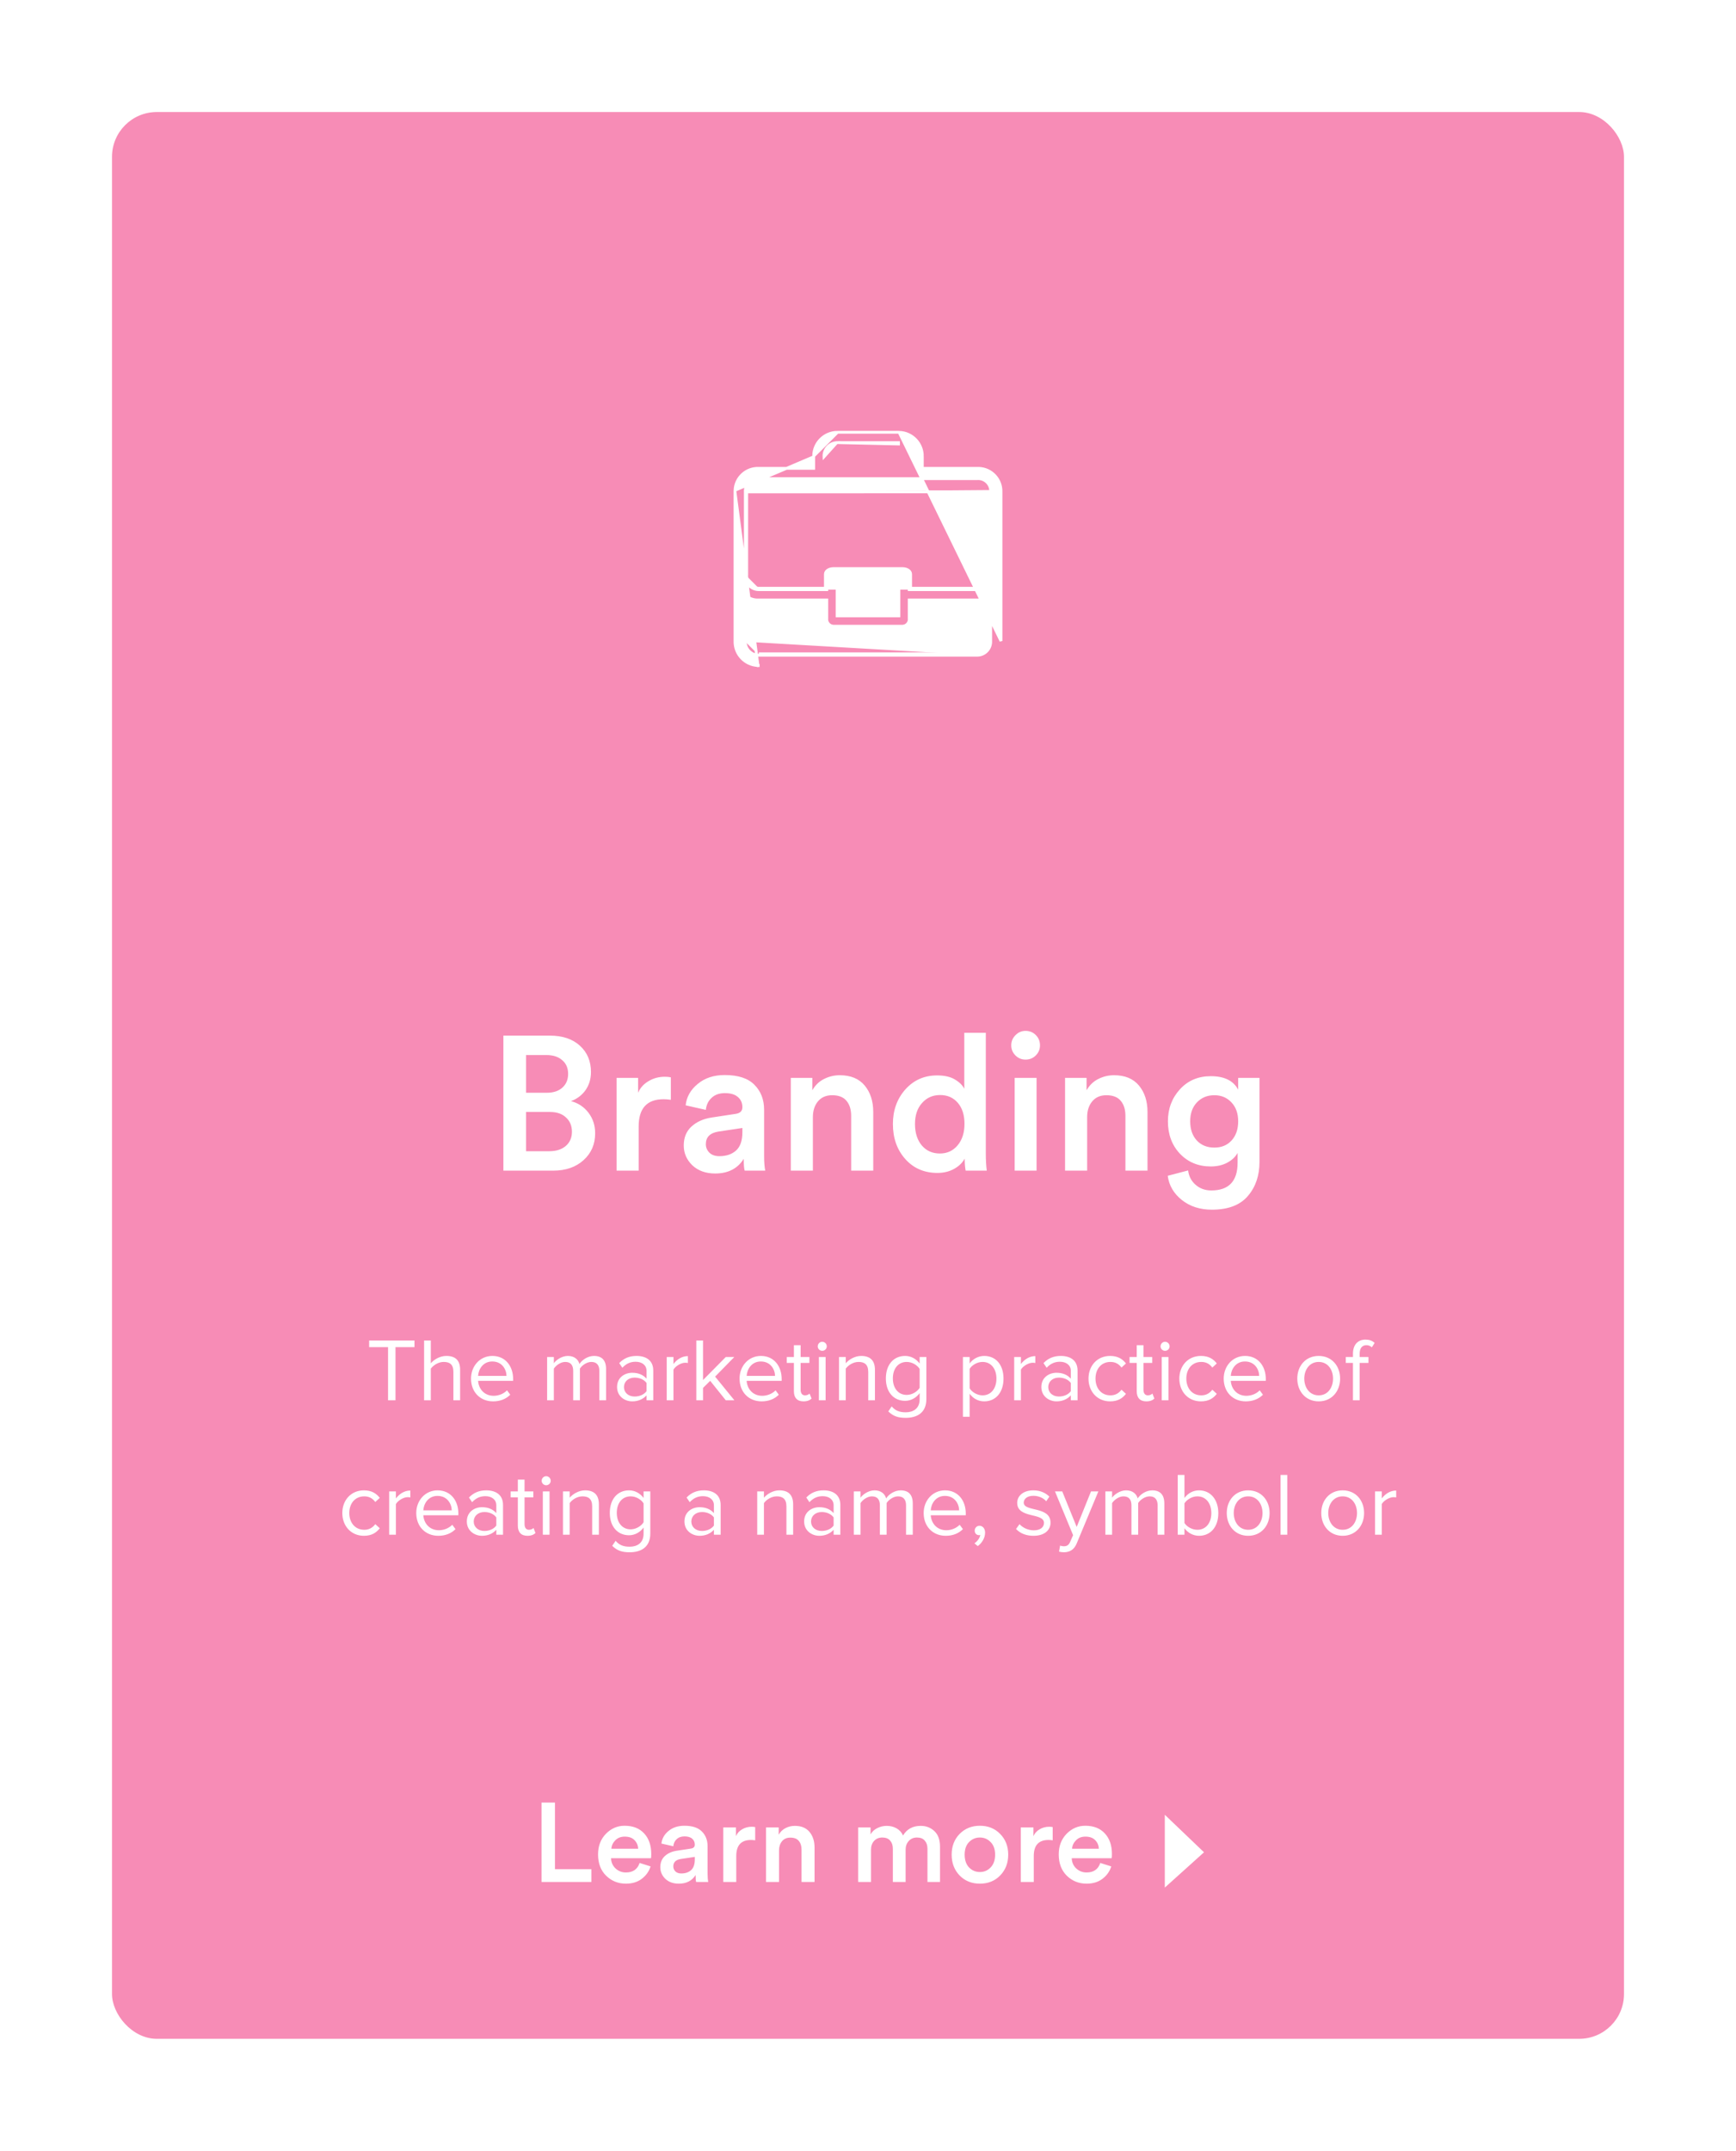 <svg width="310" height="384" viewBox="0 0 310 384" fill="none" xmlns="http://www.w3.org/2000/svg">
<g filter="url(#filter0_d_1_87)">
<rect x="10" y="10" width="270" height="344" rx="8" fill="#F78CB6"/>
<path d="M79.89 174.894H88.186C90.453 174.894 92.243 175.495 93.558 176.696C94.873 177.897 95.53 179.461 95.53 181.388C95.53 182.635 95.201 183.723 94.544 184.652C93.887 185.559 93.025 186.205 91.96 186.59C93.252 186.93 94.295 187.621 95.088 188.664C95.881 189.707 96.278 190.931 96.278 192.336C96.278 194.285 95.587 195.883 94.204 197.13C92.821 198.377 91.019 199 88.798 199H79.89V174.894ZM83.936 185.094H87.642C88.821 185.094 89.75 184.788 90.43 184.176C91.11 183.564 91.45 182.748 91.45 181.728C91.45 180.685 91.099 179.869 90.396 179.28C89.716 178.668 88.764 178.362 87.54 178.362H83.936V185.094ZM83.936 195.532H88.084C89.308 195.532 90.283 195.226 91.008 194.614C91.756 193.979 92.13 193.129 92.13 192.064C92.13 190.999 91.779 190.149 91.076 189.514C90.396 188.857 89.444 188.528 88.22 188.528H83.936V195.532ZM109.793 182.34V186.352C109.339 186.284 108.909 186.25 108.501 186.25C105.531 186.25 104.047 187.871 104.047 191.112V199H100.103V182.442H103.945V185.094C104.33 184.21 104.953 183.519 105.815 183.02C106.676 182.499 107.651 182.238 108.739 182.238C109.101 182.238 109.453 182.272 109.793 182.34ZM112.098 194.512C112.098 193.107 112.552 191.985 113.458 191.146C114.388 190.285 115.6 189.741 117.096 189.514L121.346 188.868C122.162 188.755 122.57 188.358 122.57 187.678C122.57 186.93 122.31 186.329 121.788 185.876C121.267 185.4 120.485 185.162 119.442 185.162C118.445 185.162 117.652 185.445 117.062 186.012C116.473 186.556 116.133 187.27 116.042 188.154L112.438 187.338C112.597 185.842 113.311 184.573 114.58 183.53C115.85 182.465 117.459 181.932 119.408 181.932C121.811 181.932 123.579 182.51 124.712 183.666C125.868 184.822 126.446 186.307 126.446 188.12V196.348C126.446 197.436 126.514 198.32 126.65 199H122.978C122.865 198.66 122.808 197.957 122.808 196.892C121.72 198.637 120.02 199.51 117.708 199.51C116.031 199.51 114.671 199.023 113.628 198.048C112.608 197.051 112.098 195.872 112.098 194.512ZM118.456 196.416C119.68 196.416 120.666 196.087 121.414 195.43C122.185 194.75 122.57 193.651 122.57 192.132V191.384L118.252 192.03C116.779 192.279 116.042 193.027 116.042 194.274C116.042 194.863 116.258 195.373 116.688 195.804C117.119 196.212 117.708 196.416 118.456 196.416ZM135.158 189.446V199H131.214V182.442H135.056V184.652C135.577 183.745 136.269 183.077 137.13 182.646C138.014 182.193 138.955 181.966 139.952 181.966C141.901 181.966 143.386 182.578 144.406 183.802C145.426 185.026 145.936 186.601 145.936 188.528V199H141.992V189.208C141.992 188.097 141.72 187.213 141.176 186.556C140.632 185.876 139.771 185.536 138.592 185.536C137.504 185.536 136.654 185.91 136.042 186.658C135.453 187.383 135.158 188.313 135.158 189.446ZM153.39 190.67C153.39 192.257 153.798 193.537 154.614 194.512C155.43 195.464 156.506 195.94 157.844 195.94C159.136 195.94 160.19 195.453 161.006 194.478C161.822 193.503 162.23 192.223 162.23 190.636C162.23 189.072 161.833 187.825 161.04 186.896C160.246 185.967 159.192 185.502 157.878 185.502C156.563 185.502 155.486 185.978 154.648 186.93C153.809 187.859 153.39 189.106 153.39 190.67ZM166.038 174.384V195.974C166.038 197.085 166.094 198.093 166.208 199H162.434C162.32 198.365 162.264 197.651 162.264 196.858C161.856 197.606 161.221 198.218 160.36 198.694C159.498 199.17 158.512 199.408 157.402 199.408C155.044 199.408 153.129 198.581 151.656 196.926C150.182 195.271 149.446 193.186 149.446 190.67C149.446 188.245 150.182 186.193 151.656 184.516C153.152 182.839 155.044 182 157.334 182C158.648 182 159.702 182.238 160.496 182.714C161.312 183.19 161.878 183.745 162.196 184.38V174.384H166.038ZM175.101 199H171.191V182.442H175.101V199ZM171.327 178.43C170.828 177.931 170.579 177.331 170.579 176.628C170.579 175.925 170.828 175.325 171.327 174.826C171.825 174.305 172.426 174.044 173.129 174.044C173.854 174.044 174.466 174.293 174.965 174.792C175.463 175.291 175.713 175.903 175.713 176.628C175.713 177.331 175.463 177.931 174.965 178.43C174.466 178.929 173.854 179.178 173.129 179.178C172.426 179.178 171.825 178.929 171.327 178.43ZM184.133 189.446V199H180.189V182.442H184.031V184.652C184.552 183.745 185.243 183.077 186.105 182.646C186.989 182.193 187.929 181.966 188.927 181.966C190.876 181.966 192.361 182.578 193.381 183.802C194.401 185.026 194.911 186.601 194.911 188.528V199H190.967V189.208C190.967 188.097 190.695 187.213 190.151 186.556C189.607 185.876 188.745 185.536 187.567 185.536C186.479 185.536 185.629 185.91 185.017 186.658C184.427 187.383 184.133 188.313 184.133 189.446ZM198.522 199.918L202.16 198.966C202.296 200.009 202.738 200.859 203.486 201.516C204.257 202.196 205.197 202.536 206.308 202.536C209.436 202.536 211 200.881 211 197.572V195.838C210.615 196.541 210.003 197.119 209.164 197.572C208.325 198.025 207.339 198.252 206.206 198.252C203.985 198.252 202.149 197.493 200.698 195.974C199.27 194.455 198.556 192.529 198.556 190.194C198.556 187.95 199.27 186.046 200.698 184.482C202.126 182.918 203.962 182.136 206.206 182.136C208.631 182.136 210.263 182.941 211.102 184.55V182.442H214.91V197.436C214.91 199.884 214.219 201.913 212.836 203.522C211.453 205.154 209.311 205.97 206.41 205.97C204.279 205.97 202.489 205.392 201.038 204.236C199.587 203.08 198.749 201.641 198.522 199.918ZM206.852 194.886C208.121 194.886 209.141 194.467 209.912 193.628C210.705 192.767 211.102 191.622 211.102 190.194C211.102 188.789 210.705 187.667 209.912 186.828C209.119 185.967 208.099 185.536 206.852 185.536C205.583 185.536 204.54 185.967 203.724 186.828C202.931 187.667 202.534 188.789 202.534 190.194C202.534 191.622 202.931 192.767 203.724 193.628C204.517 194.467 205.56 194.886 206.852 194.886Z" fill="white"/>
<path d="M95.6 326H86.7V311.82H89.1V323.72H95.6V326ZM99.175 320.06H103.955C103.928 319.447 103.708 318.933 103.295 318.52C102.895 318.107 102.315 317.9 101.555 317.9C100.861 317.9 100.301 318.12 99.875 318.56C99.448 318.987 99.215 319.487 99.175 320.06ZM104.215 322.6L106.175 323.22C105.895 324.113 105.368 324.853 104.595 325.44C103.835 326.013 102.895 326.3 101.775 326.3C100.388 326.3 99.208 325.827 98.235 324.88C97.275 323.933 96.795 322.667 96.795 321.08C96.795 319.587 97.261 318.36 98.195 317.4C99.141 316.44 100.255 315.96 101.535 315.96C103.028 315.96 104.195 316.42 105.035 317.34C105.875 318.247 106.295 319.473 106.295 321.02C106.295 321.433 106.275 321.68 106.235 321.76H99.115C99.141 322.493 99.408 323.1 99.915 323.58C100.435 324.06 101.055 324.3 101.775 324.3C103.028 324.3 103.841 323.733 104.215 322.6ZM107.912 323.36C107.912 322.533 108.178 321.873 108.712 321.38C109.258 320.873 109.972 320.553 110.852 320.42L113.352 320.04C113.832 319.973 114.072 319.74 114.072 319.34C114.072 318.9 113.918 318.547 113.612 318.28C113.305 318 112.845 317.86 112.232 317.86C111.645 317.86 111.178 318.027 110.832 318.36C110.485 318.68 110.285 319.1 110.232 319.62L108.112 319.14C108.205 318.26 108.625 317.513 109.372 316.9C110.118 316.273 111.065 315.96 112.212 315.96C113.625 315.96 114.665 316.3 115.332 316.98C116.012 317.66 116.352 318.533 116.352 319.6V324.44C116.352 325.08 116.392 325.6 116.472 326H114.312C114.245 325.8 114.212 325.387 114.212 324.76C113.572 325.787 112.572 326.3 111.212 326.3C110.225 326.3 109.425 326.013 108.812 325.44C108.212 324.853 107.912 324.16 107.912 323.36ZM111.652 324.48C112.372 324.48 112.952 324.287 113.392 323.9C113.845 323.5 114.072 322.853 114.072 321.96V321.52L111.532 321.9C110.665 322.047 110.232 322.487 110.232 323.22C110.232 323.567 110.358 323.867 110.612 324.12C110.865 324.36 111.212 324.48 111.652 324.48ZM124.856 316.2V318.56C124.59 318.52 124.336 318.5 124.096 318.5C122.35 318.5 121.476 319.453 121.476 321.36V326H119.156V316.26H121.416V317.82C121.643 317.3 122.01 316.893 122.516 316.6C123.023 316.293 123.596 316.14 124.236 316.14C124.45 316.14 124.656 316.16 124.856 316.2ZM129.113 320.38V326H126.793V316.26H129.053V317.56C129.36 317.027 129.766 316.633 130.273 316.38C130.793 316.113 131.346 315.98 131.933 315.98C133.08 315.98 133.953 316.34 134.553 317.06C135.153 317.78 135.453 318.707 135.453 319.84V326H133.133V320.24C133.133 319.587 132.973 319.067 132.653 318.68C132.333 318.28 131.826 318.08 131.133 318.08C130.493 318.08 129.993 318.3 129.633 318.74C129.286 319.167 129.113 319.713 129.113 320.38ZM145.538 326H143.238V316.26H145.458V317.5C145.725 317.02 146.125 316.647 146.658 316.38C147.205 316.113 147.765 315.98 148.338 315.98C148.992 315.98 149.578 316.127 150.098 316.42C150.618 316.713 151.005 317.14 151.258 317.7C151.938 316.553 152.992 315.98 154.418 315.98C155.378 315.98 156.192 316.293 156.858 316.92C157.525 317.547 157.858 318.467 157.858 319.68V326H155.618V320.06C155.618 319.46 155.458 318.98 155.138 318.62C154.832 318.247 154.365 318.06 153.738 318.06C153.138 318.06 152.652 318.267 152.278 318.68C151.905 319.093 151.718 319.607 151.718 320.22V326H149.438V320.06C149.438 319.46 149.278 318.98 148.958 318.62C148.652 318.247 148.185 318.06 147.558 318.06C146.945 318.06 146.452 318.267 146.078 318.68C145.718 319.08 145.538 319.593 145.538 320.22V326ZM163.039 323.4C163.573 323.947 164.219 324.22 164.979 324.22C165.739 324.22 166.379 323.947 166.899 323.4C167.433 322.853 167.699 322.093 167.699 321.12C167.699 320.16 167.433 319.413 166.899 318.88C166.379 318.333 165.739 318.06 164.979 318.06C164.219 318.06 163.573 318.333 163.039 318.88C162.519 319.413 162.259 320.16 162.259 321.12C162.259 322.08 162.519 322.84 163.039 323.4ZM164.979 315.96C166.446 315.96 167.653 316.447 168.599 317.42C169.559 318.393 170.039 319.627 170.039 321.12C170.039 322.613 169.559 323.853 168.599 324.84C167.653 325.813 166.446 326.3 164.979 326.3C163.526 326.3 162.319 325.813 161.359 324.84C160.413 323.853 159.939 322.613 159.939 321.12C159.939 319.627 160.413 318.393 161.359 317.42C162.319 316.447 163.526 315.96 164.979 315.96ZM177.981 316.2V318.56C177.715 318.52 177.461 318.5 177.221 318.5C175.475 318.5 174.601 319.453 174.601 321.36V326H172.281V316.26H174.541V317.82C174.768 317.3 175.135 316.893 175.641 316.6C176.148 316.293 176.721 316.14 177.361 316.14C177.575 316.14 177.781 316.16 177.981 316.2ZM181.44 320.06H186.22C186.194 319.447 185.974 318.933 185.56 318.52C185.16 318.107 184.58 317.9 183.82 317.9C183.127 317.9 182.567 318.12 182.14 318.56C181.714 318.987 181.48 319.487 181.44 320.06ZM186.48 322.6L188.44 323.22C188.16 324.113 187.634 324.853 186.86 325.44C186.1 326.013 185.16 326.3 184.04 326.3C182.654 326.3 181.474 325.827 180.5 324.88C179.54 323.933 179.06 322.667 179.06 321.08C179.06 319.587 179.527 318.36 180.46 317.4C181.407 316.44 182.52 315.96 183.8 315.96C185.294 315.96 186.46 316.42 187.3 317.34C188.14 318.247 188.56 319.473 188.56 321.02C188.56 321.433 188.54 321.68 188.5 321.76H181.38C181.407 322.493 181.674 323.1 182.18 323.58C182.7 324.06 183.32 324.3 184.04 324.3C185.294 324.3 186.107 323.733 186.48 322.6Z" fill="white"/>
<path d="M205 320.697L198 314V327L205 320.697Z" fill="white"/>
<g clip-path="url(#clip0_1_87)">
<path d="M168.748 104.447H168.748V77.815V77.808L168.748 77.808C168.811 75.555 167.035 73.678 164.782 73.615L164.782 73.615C164.689 73.612 164.595 73.613 164.501 73.617L164.491 73.617V73.617H154.95H154.7V73.367V71.552V71.546L154.701 71.546C154.762 69.196 152.906 67.241 150.556 67.18L168.748 104.447ZM168.748 104.447L168.748 104.454L168.748 104.447ZM139.556 67.178H139.556C137.205 67.177 135.299 69.083 135.298 71.434L139.556 67.178ZM139.556 67.178H150.444C150.481 67.178 150.518 67.179 150.556 67.18L139.556 67.178ZM135.3 71.552H135.3V73.367V73.617H135.05H125.509H125.499L125.499 73.617C123.246 73.524 121.346 75.275 121.253 77.527L135.3 71.552ZM135.3 71.552L135.299 71.545M135.3 71.552L135.299 71.545M135.299 71.545C135.298 71.508 135.298 71.471 135.298 71.434L135.299 71.545ZM121.252 77.815H121.252V104.447V104.454L121.252 104.454C121.191 106.804 123.046 108.759 125.396 108.82C125.397 108.82 125.397 108.82 125.397 108.82L125.39 109.07L121.252 77.815ZM121.252 77.815L121.252 77.808M121.252 77.815L121.252 77.808M121.252 77.808C121.249 77.715 121.25 77.621 121.253 77.528L121.252 77.808ZM139.423 69.023L139.423 69.023C139.467 69.021 139.512 69.019 139.557 69.02M139.423 69.023L150.444 69.27V69.02H150.443C150.443 69.02 150.443 69.02 150.443 69.02L139.557 69.02M139.423 69.023C138.093 69.095 137.073 70.23 137.141 71.559L139.423 69.023ZM139.557 69.02H139.556V69.27L139.557 69.02C139.557 69.02 139.557 69.02 139.557 69.02ZM164.625 106.977L164.625 106.977C164.581 106.979 164.536 106.98 164.491 106.98M164.625 106.977L164.491 106.73M164.625 106.977C165.955 106.905 166.975 105.77 166.907 104.441V96.78V96.318L166.52 96.57C165.923 96.961 165.217 97.151 164.504 97.115L164.504 97.115H164.491H152.609H152.359V97.365V100.74C152.262 101.318 151.782 101.756 151.196 101.798H138.804C138.218 101.756 137.738 101.318 137.641 100.74V97.365V97.115H137.391H125.509V97.115L125.496 97.115C124.783 97.151 124.077 96.96 123.48 96.57L123.093 96.318V96.78V104.441C123.091 104.483 123.09 104.526 123.09 104.568M164.625 106.977L125.509 106.73M164.491 106.98L164.491 106.73M164.491 106.98H164.491V106.73M164.491 106.98H125.509M164.491 106.73H125.509M125.509 106.98L125.509 106.73M125.509 106.98H125.509V106.73M125.509 106.98C124.175 106.982 123.092 105.902 123.09 104.568M123.09 104.568C123.09 104.568 123.09 104.568 123.09 104.568L123.34 104.568L123.09 104.569C123.09 104.568 123.09 104.568 123.09 104.568ZM164.625 95.27L164.625 95.27C164.581 95.273 164.536 95.274 164.491 95.274M164.625 95.27L164.491 95.024M164.625 95.27C165.955 95.198 166.975 94.064 166.907 92.734M164.625 95.27L166.907 92.734M164.491 95.274L164.491 95.024M164.491 95.274H164.491V95.024M164.491 95.274H152.609H152.359V95.024V92.507C152.359 92.298 152.24 92.119 152.016 91.98C151.79 91.84 151.486 91.762 151.204 91.762H138.796C138.514 91.762 138.21 91.84 137.984 91.98C137.76 92.119 137.641 92.298 137.641 92.507V95.024V95.274H137.391H125.509M164.491 95.024H152.859H152.609V94.774V92.507C152.609 91.863 151.848 91.512 151.204 91.512H138.796C138.152 91.512 137.391 91.863 137.391 92.507V94.774V95.024H137.141H125.509M125.509 95.274L125.509 95.024M125.509 95.274H125.509V95.024M125.509 95.274C124.175 95.276 123.092 94.196 123.09 92.862M125.509 95.024C124.313 95.026 123.342 94.057 123.34 92.861M123.34 92.861L123.09 92.862C123.09 92.862 123.09 92.862 123.09 92.862M123.34 92.861C123.34 92.821 123.341 92.781 123.343 92.741M123.34 92.861L123.343 92.741M123.34 92.861L123.09 92.862C123.09 92.862 123.09 92.862 123.09 92.862M123.34 92.861L123.09 92.862M123.343 92.741V77.815V92.741ZM123.093 77.823C123.02 76.592 123.956 75.532 125.188 75.454L125.188 75.454C125.299 75.448 125.409 75.449 125.52 75.458H164.48C165.708 75.353 166.791 76.26 166.902 77.488M123.093 77.823L166.657 77.815M123.093 77.823V92.735V77.823ZM166.902 77.488L166.653 77.511L166.902 77.488C166.902 77.488 166.902 77.488 166.902 77.488ZM166.902 77.488C166.912 77.599 166.914 77.712 166.907 77.823M166.907 77.823V77.815H166.657M166.907 77.823V92.734M166.907 77.823C166.907 77.826 166.907 77.828 166.906 77.831L166.657 77.815M166.657 77.815L166.907 92.734M139.482 99.706V99.956H139.732H150.268H150.518V99.706V93.853V93.603H150.268H139.732H139.482V93.853V99.706Z" fill="white" stroke="white" stroke-width="0.5"/>
</g>
<path d="M60.622 240V230.512H64.014V229.328H55.918V230.512H59.294V240H60.622ZM72.163 240V234.544C72.163 232.864 71.315 232.08 69.699 232.08C68.531 232.08 67.475 232.752 66.931 233.392V229.328H65.731V240H66.931V234.352C67.395 233.728 68.291 233.152 69.219 233.152C70.259 233.152 70.963 233.552 70.963 234.912V240H72.163ZM78.047 240.192C79.311 240.192 80.351 239.776 81.119 239.008L80.543 238.224C79.935 238.848 79.039 239.2 78.159 239.2C76.495 239.2 75.471 237.984 75.375 236.528H81.631V236.224C81.631 233.904 80.255 232.08 77.919 232.08C75.711 232.08 74.111 233.888 74.111 236.128C74.111 238.544 75.759 240.192 78.047 240.192ZM80.447 235.648H75.375C75.439 234.464 76.255 233.072 77.903 233.072C79.663 233.072 80.431 234.496 80.447 235.648ZM98.228 240V234.416C98.228 232.864 97.476 232.08 96.068 232.08C94.948 232.08 93.908 232.816 93.476 233.52C93.252 232.72 92.58 232.08 91.396 232.08C90.26 232.08 89.22 232.896 88.9 233.392V232.272H87.7V240H88.9V234.352C89.316 233.728 90.148 233.152 90.932 233.152C91.94 233.152 92.356 233.776 92.356 234.752V240H93.556V234.336C93.956 233.728 94.804 233.152 95.604 233.152C96.596 233.152 97.028 233.776 97.028 234.752V240H98.228ZM106.654 240V234.688C106.654 232.816 105.294 232.08 103.662 232.08C102.398 232.08 101.406 232.496 100.574 233.36L101.134 234.192C101.822 233.456 102.574 233.12 103.502 233.12C104.622 233.12 105.454 233.712 105.454 234.752V236.144C104.83 235.424 103.95 235.088 102.894 235.088C101.582 235.088 100.19 235.904 100.19 237.632C100.19 239.312 101.582 240.192 102.894 240.192C103.934 240.192 104.814 239.824 105.454 239.12V240H106.654ZM103.326 239.328C102.206 239.328 101.422 238.624 101.422 237.648C101.422 236.656 102.206 235.952 103.326 235.952C104.174 235.952 104.99 236.272 105.454 236.912V238.368C104.99 239.008 104.174 239.328 103.326 239.328ZM110.259 240V234.528C110.611 233.904 111.619 233.296 112.355 233.296C112.547 233.296 112.691 233.312 112.835 233.344V232.112C111.779 232.112 110.883 232.704 110.259 233.52V232.272H109.059V240H110.259ZM121.141 240L117.701 235.776L121.125 232.272H119.605L115.541 236.384V229.328H114.341V240H115.541V237.792L116.821 236.528L119.605 240H121.141ZM126.001 240.192C127.265 240.192 128.305 239.776 129.073 239.008L128.497 238.224C127.889 238.848 126.993 239.2 126.113 239.2C124.449 239.2 123.424 237.984 123.329 236.528H129.585V236.224C129.585 233.904 128.209 232.08 125.873 232.08C123.664 232.08 122.065 233.888 122.065 236.128C122.065 238.544 123.713 240.192 126.001 240.192ZM128.401 235.648H123.329C123.393 234.464 124.209 233.072 125.857 233.072C127.617 233.072 128.385 234.496 128.401 235.648ZM133.48 240.192C134.184 240.192 134.616 239.984 134.92 239.696L134.568 238.8C134.408 238.976 134.088 239.12 133.752 239.12C133.224 239.12 132.968 238.704 132.968 238.128V233.328H134.536V232.272H132.968V230.16H131.768V232.272H130.488V233.328H131.768V238.384C131.768 239.536 132.344 240.192 133.48 240.192ZM136.823 231.168C137.271 231.168 137.639 230.816 137.639 230.368C137.639 229.92 137.271 229.552 136.823 229.552C136.391 229.552 136.023 229.92 136.023 230.368C136.023 230.816 136.391 231.168 136.823 231.168ZM137.431 240V232.272H136.231V240H137.431ZM146.241 240V234.576C146.241 232.896 145.393 232.08 143.777 232.08C142.625 232.08 141.569 232.752 141.025 233.392V232.272H139.825V240H141.025V234.352C141.473 233.728 142.369 233.152 143.313 233.152C144.353 233.152 145.041 233.584 145.041 234.944V240H146.241ZM151.742 243.136C153.63 243.136 155.422 242.336 155.422 239.776V232.272H154.222V233.44C153.598 232.592 152.67 232.08 151.63 232.08C149.598 232.08 148.19 233.616 148.19 236.096C148.19 238.592 149.614 240.096 151.63 240.096C152.718 240.096 153.662 239.504 154.222 238.72V239.824C154.222 241.52 153.022 242.144 151.742 242.144C150.638 242.144 149.87 241.856 149.23 241.088L148.622 241.984C149.534 242.88 150.43 243.136 151.742 243.136ZM151.918 239.04C150.366 239.04 149.438 237.792 149.438 236.096C149.438 234.384 150.366 233.152 151.918 233.152C152.878 233.152 153.806 233.728 154.222 234.4V237.776C153.806 238.448 152.878 239.04 151.918 239.04ZM165.758 240.192C167.79 240.192 169.198 238.624 169.198 236.128C169.198 233.616 167.79 232.08 165.758 232.08C164.67 232.08 163.71 232.64 163.15 233.424V232.272H161.95V242.944H163.15V238.832C163.774 239.696 164.702 240.192 165.758 240.192ZM165.454 239.12C164.51 239.12 163.566 238.544 163.15 237.872V234.384C163.566 233.712 164.51 233.152 165.454 233.152C167.006 233.152 167.934 234.416 167.934 236.128C167.934 237.84 167.006 239.12 165.454 239.12ZM172.306 240V234.528C172.658 233.904 173.666 233.296 174.402 233.296C174.594 233.296 174.738 233.312 174.882 233.344V232.112C173.826 232.112 172.93 232.704 172.306 233.52V232.272H171.106V240H172.306ZM182.42 240V234.688C182.42 232.816 181.06 232.08 179.428 232.08C178.164 232.08 177.172 232.496 176.34 233.36L176.9 234.192C177.588 233.456 178.34 233.12 179.268 233.12C180.388 233.12 181.22 233.712 181.22 234.752V236.144C180.596 235.424 179.716 235.088 178.66 235.088C177.348 235.088 175.956 235.904 175.956 237.632C175.956 239.312 177.348 240.192 178.66 240.192C179.7 240.192 180.58 239.824 181.22 239.12V240H182.42ZM179.092 239.328C177.972 239.328 177.188 238.624 177.188 237.648C177.188 236.656 177.972 235.952 179.092 235.952C179.94 235.952 180.756 236.272 181.22 236.912V238.368C180.756 239.008 179.94 239.328 179.092 239.328ZM188.233 240.192C189.641 240.192 190.473 239.616 191.065 238.848L190.265 238.112C189.753 238.8 189.097 239.12 188.297 239.12C186.649 239.12 185.625 237.84 185.625 236.128C185.625 234.416 186.649 233.152 188.297 233.152C189.097 233.152 189.753 233.456 190.265 234.16L191.065 233.424C190.473 232.656 189.641 232.08 188.233 232.08C185.929 232.08 184.377 233.84 184.377 236.128C184.377 238.432 185.929 240.192 188.233 240.192ZM194.699 240.192C195.403 240.192 195.835 239.984 196.139 239.696L195.787 238.8C195.627 238.976 195.307 239.12 194.971 239.12C194.443 239.12 194.187 238.704 194.187 238.128V233.328H195.755V232.272H194.187V230.16H192.987V232.272H191.707V233.328H192.987V238.384C192.987 239.536 193.563 240.192 194.699 240.192ZM198.042 231.168C198.49 231.168 198.858 230.816 198.858 230.368C198.858 229.92 198.49 229.552 198.042 229.552C197.61 229.552 197.242 229.92 197.242 230.368C197.242 230.816 197.61 231.168 198.042 231.168ZM198.65 240V232.272H197.45V240H198.65ZM204.452 240.192C205.86 240.192 206.692 239.616 207.284 238.848L206.484 238.112C205.972 238.8 205.316 239.12 204.516 239.12C202.868 239.12 201.844 237.84 201.844 236.128C201.844 234.416 202.868 233.152 204.516 233.152C205.316 233.152 205.972 233.456 206.484 234.16L207.284 233.424C206.692 232.656 205.86 232.08 204.452 232.08C202.148 232.08 200.596 233.84 200.596 236.128C200.596 238.432 202.148 240.192 204.452 240.192ZM212.454 240.192C213.718 240.192 214.758 239.776 215.526 239.008L214.95 238.224C214.342 238.848 213.446 239.2 212.566 239.2C210.902 239.2 209.878 237.984 209.782 236.528H216.038V236.224C216.038 233.904 214.662 232.08 212.326 232.08C210.118 232.08 208.518 233.888 208.518 236.128C208.518 238.544 210.166 240.192 212.454 240.192ZM214.854 235.648H209.782C209.846 234.464 210.662 233.072 212.31 233.072C214.07 233.072 214.838 234.496 214.854 235.648ZM225.482 240.192C227.834 240.192 229.306 238.368 229.306 236.128C229.306 233.888 227.834 232.08 225.482 232.08C223.13 232.08 221.658 233.888 221.658 236.128C221.658 238.368 223.13 240.192 225.482 240.192ZM225.482 239.12C223.834 239.12 222.906 237.712 222.906 236.128C222.906 234.56 223.834 233.152 225.482 233.152C227.13 233.152 228.042 234.56 228.042 236.128C228.042 237.712 227.13 239.12 225.482 239.12ZM232.799 240V233.328H234.367V232.272H232.799V231.68C232.799 230.704 233.231 230.16 234.015 230.16C234.415 230.16 234.719 230.32 234.975 230.544L235.471 229.76C234.991 229.312 234.447 229.168 233.839 229.168C232.463 229.168 231.599 230.096 231.599 231.68V232.272H230.319V233.328H231.599V240H232.799ZM54.983 264.192C56.391 264.192 57.223 263.616 57.815 262.848L57.015 262.112C56.503 262.8 55.847 263.12 55.047 263.12C53.399 263.12 52.375 261.84 52.375 260.128C52.375 258.416 53.399 257.152 55.047 257.152C55.847 257.152 56.503 257.456 57.015 258.16L57.815 257.424C57.223 256.656 56.391 256.08 54.983 256.08C52.679 256.08 51.127 257.84 51.127 260.128C51.127 262.432 52.679 264.192 54.983 264.192ZM60.697 264V258.528C61.049 257.904 62.057 257.296 62.793 257.296C62.985 257.296 63.129 257.312 63.273 257.344V256.112C62.217 256.112 61.321 256.704 60.697 257.52V256.272H59.497V264H60.697ZM68.266 264.192C69.53 264.192 70.57 263.776 71.338 263.008L70.762 262.224C70.154 262.848 69.258 263.2 68.378 263.2C66.714 263.2 65.69 261.984 65.594 260.528H71.85V260.224C71.85 257.904 70.474 256.08 68.138 256.08C65.93 256.08 64.33 257.888 64.33 260.128C64.33 262.544 65.978 264.192 68.266 264.192ZM70.666 259.648H65.594C65.658 258.464 66.474 257.072 68.122 257.072C69.882 257.072 70.65 258.496 70.666 259.648ZM79.826 264V258.688C79.826 256.816 78.466 256.08 76.834 256.08C75.57 256.08 74.578 256.496 73.746 257.36L74.306 258.192C74.994 257.456 75.746 257.12 76.674 257.12C77.794 257.12 78.626 257.712 78.626 258.752V260.144C78.002 259.424 77.122 259.088 76.066 259.088C74.754 259.088 73.362 259.904 73.362 261.632C73.362 263.312 74.754 264.192 76.066 264.192C77.106 264.192 77.986 263.824 78.626 263.12V264H79.826ZM76.498 263.328C75.378 263.328 74.594 262.624 74.594 261.648C74.594 260.656 75.378 259.952 76.498 259.952C77.346 259.952 78.162 260.272 78.626 260.912V262.368C78.162 263.008 77.346 263.328 76.498 263.328ZM84.183 264.192C84.887 264.192 85.319 263.984 85.623 263.696L85.271 262.8C85.111 262.976 84.791 263.12 84.455 263.12C83.927 263.12 83.671 262.704 83.671 262.128V257.328H85.239V256.272H83.671V254.16H82.471V256.272H81.191V257.328H82.471V262.384C82.471 263.536 83.047 264.192 84.183 264.192ZM87.526 255.168C87.974 255.168 88.342 254.816 88.342 254.368C88.342 253.92 87.974 253.552 87.526 253.552C87.094 253.552 86.726 253.92 86.726 254.368C86.726 254.816 87.094 255.168 87.526 255.168ZM88.134 264V256.272H86.934V264H88.134ZM96.944 264V258.576C96.944 256.896 96.096 256.08 94.48 256.08C93.328 256.08 92.272 256.752 91.728 257.392V256.272H90.528V264H91.728V258.352C92.176 257.728 93.072 257.152 94.016 257.152C95.056 257.152 95.744 257.584 95.744 258.944V264H96.944ZM102.445 267.136C104.333 267.136 106.125 266.336 106.125 263.776V256.272H104.925V257.44C104.301 256.592 103.373 256.08 102.333 256.08C100.301 256.08 98.893 257.616 98.893 260.096C98.893 262.592 100.317 264.096 102.333 264.096C103.421 264.096 104.365 263.504 104.925 262.72V263.824C104.925 265.52 103.725 266.144 102.445 266.144C101.341 266.144 100.573 265.856 99.933 265.088L99.325 265.984C100.237 266.88 101.133 267.136 102.445 267.136ZM102.621 263.04C101.069 263.04 100.141 261.792 100.141 260.096C100.141 258.384 101.069 257.152 102.621 257.152C103.581 257.152 104.509 257.728 104.925 258.4V261.776C104.509 262.448 103.581 263.04 102.621 263.04ZM118.685 264V258.688C118.685 256.816 117.325 256.08 115.693 256.08C114.429 256.08 113.437 256.496 112.605 257.36L113.165 258.192C113.853 257.456 114.605 257.12 115.533 257.12C116.653 257.12 117.485 257.712 117.485 258.752V260.144C116.861 259.424 115.981 259.088 114.925 259.088C113.613 259.088 112.221 259.904 112.221 261.632C112.221 263.312 113.613 264.192 114.925 264.192C115.965 264.192 116.845 263.824 117.485 263.12V264H118.685ZM115.357 263.328C114.237 263.328 113.453 262.624 113.453 261.648C113.453 260.656 114.237 259.952 115.357 259.952C116.205 259.952 117.021 260.272 117.485 260.912V262.368C117.021 263.008 116.205 263.328 115.357 263.328ZM131.632 264V258.576C131.632 256.896 130.784 256.08 129.168 256.08C128.016 256.08 126.96 256.752 126.416 257.392V256.272H125.216V264H126.416V258.352C126.864 257.728 127.76 257.152 128.704 257.152C129.744 257.152 130.432 257.584 130.432 258.944V264H131.632ZM140.06 264V258.688C140.06 256.816 138.7 256.08 137.068 256.08C135.804 256.08 134.812 256.496 133.98 257.36L134.54 258.192C135.228 257.456 135.98 257.12 136.908 257.12C138.028 257.12 138.86 257.712 138.86 258.752V260.144C138.236 259.424 137.356 259.088 136.3 259.088C134.988 259.088 133.596 259.904 133.596 261.632C133.596 263.312 134.988 264.192 136.3 264.192C137.34 264.192 138.22 263.824 138.86 263.12V264H140.06ZM136.732 263.328C135.612 263.328 134.828 262.624 134.828 261.648C134.828 260.656 135.612 259.952 136.732 259.952C137.58 259.952 138.396 260.272 138.86 260.912V262.368C138.396 263.008 137.58 263.328 136.732 263.328ZM152.994 264V258.416C152.994 256.864 152.242 256.08 150.834 256.08C149.714 256.08 148.674 256.816 148.242 257.52C148.018 256.72 147.346 256.08 146.162 256.08C145.026 256.08 143.986 256.896 143.666 257.392V256.272H142.466V264H143.666V258.352C144.082 257.728 144.914 257.152 145.698 257.152C146.706 257.152 147.122 257.776 147.122 258.752V264H148.322V258.336C148.722 257.728 149.57 257.152 150.37 257.152C151.362 257.152 151.794 257.776 151.794 258.752V264H152.994ZM158.876 264.192C160.14 264.192 161.18 263.776 161.948 263.008L161.372 262.224C160.764 262.848 159.868 263.2 158.988 263.2C157.324 263.2 156.299 261.984 156.204 260.528H162.46V260.224C162.46 257.904 161.084 256.08 158.748 256.08C156.539 256.08 154.94 257.888 154.94 260.128C154.94 262.544 156.588 264.192 158.876 264.192ZM161.276 259.648H156.204C156.268 258.464 157.084 257.072 158.732 257.072C160.492 257.072 161.26 258.496 161.276 259.648ZM165.91 263.616C165.91 262.848 165.43 262.4 164.902 262.4C164.422 262.4 164.054 262.8 164.054 263.264C164.054 263.744 164.374 264.08 164.822 264.08C164.902 264.08 165.014 264.064 165.046 264.048C164.982 264.576 164.518 265.2 164.006 265.536L164.598 266.032C165.334 265.504 165.91 264.592 165.91 263.616ZM174.554 264.192C176.554 264.192 177.594 263.152 177.594 261.856C177.594 258.848 172.81 259.968 172.81 258.272C172.81 257.584 173.466 257.056 174.522 257.056C175.514 257.056 176.362 257.472 176.826 258.032L177.386 257.2C176.762 256.576 175.834 256.08 174.522 256.08C172.682 256.08 171.642 257.104 171.642 258.304C171.642 261.168 176.426 260.016 176.426 261.888C176.426 262.656 175.786 263.216 174.602 263.216C173.546 263.216 172.57 262.704 172.058 262.112L171.434 262.976C172.218 263.808 173.29 264.192 174.554 264.192ZM179.112 267.024C179.336 267.088 179.736 267.136 179.992 267.136C181.016 267.12 181.8 266.688 182.264 265.568L186.136 256.272H184.824L182.264 262.608L179.688 256.272H178.392L181.624 264.08L181.112 265.248C180.84 265.888 180.488 266.064 179.96 266.064C179.768 266.064 179.48 266.016 179.304 265.936L179.112 267.024ZM197.916 264V258.416C197.916 256.864 197.164 256.08 195.756 256.08C194.635 256.08 193.596 256.816 193.164 257.52C192.94 256.72 192.268 256.08 191.084 256.08C189.948 256.08 188.908 256.896 188.588 257.392V256.272H187.388V264H188.588V258.352C189.004 257.728 189.836 257.152 190.62 257.152C191.628 257.152 192.044 257.776 192.044 258.752V264H193.244V258.336C193.644 257.728 194.492 257.152 195.292 257.152C196.284 257.152 196.716 257.776 196.716 258.752V264H197.916ZM201.509 261.904V258.4C201.925 257.728 202.869 257.152 203.813 257.152C205.381 257.152 206.309 258.432 206.309 260.144C206.309 261.856 205.381 263.12 203.813 263.12C202.869 263.12 201.925 262.576 201.509 261.904ZM201.509 264V262.848C202.085 263.632 203.029 264.192 204.117 264.192C206.133 264.192 207.557 262.656 207.557 260.144C207.557 257.68 206.133 256.08 204.117 256.08C203.061 256.08 202.133 256.592 201.509 257.44V253.328H200.309V264H201.509ZM212.889 264.192C215.241 264.192 216.713 262.368 216.713 260.128C216.713 257.888 215.241 256.08 212.889 256.08C210.537 256.08 209.065 257.888 209.065 260.128C209.065 262.368 210.537 264.192 212.889 264.192ZM212.889 263.12C211.241 263.12 210.312 261.712 210.312 260.128C210.312 258.56 211.241 257.152 212.889 257.152C214.537 257.152 215.449 258.56 215.449 260.128C215.449 261.712 214.537 263.12 212.889 263.12ZM219.869 264V253.328H218.669V264H219.869ZM229.764 264.192C232.116 264.192 233.588 262.368 233.588 260.128C233.588 257.888 232.116 256.08 229.764 256.08C227.412 256.08 225.94 257.888 225.94 260.128C225.94 262.368 227.412 264.192 229.764 264.192ZM229.764 263.12C228.116 263.12 227.188 261.712 227.188 260.128C227.188 258.56 228.116 257.152 229.764 257.152C231.412 257.152 232.324 258.56 232.324 260.128C232.324 261.712 231.412 263.12 229.764 263.12ZM236.744 264V258.528C237.096 257.904 238.104 257.296 238.84 257.296C239.032 257.296 239.176 257.312 239.32 257.344V256.112C238.264 256.112 237.368 256.704 236.744 257.52V256.272H235.544V264H236.744Z" fill="white"/>
</g>
<defs>
<filter id="filter0_d_1_87" x="0" y="0" width="310" height="384" filterUnits="userSpaceOnUse" color-interpolation-filters="sRGB">
<feFlood flood-opacity="0" result="BackgroundImageFix"/>
<feColorMatrix in="SourceAlpha" type="matrix" values="0 0 0 0 0 0 0 0 0 0 0 0 0 0 0 0 0 0 127 0" result="hardAlpha"/>
<feOffset dx="10" dy="10"/>
<feGaussianBlur stdDeviation="10"/>
<feColorMatrix type="matrix" values="0 0 0 0 0.98 0 0 0 0 0.553 0 0 0 0 0.722 0 0 0 0.2 0"/>
<feBlend mode="normal" in2="BackgroundImageFix" result="effect1_dropShadow_1_87"/>
<feBlend mode="normal" in="SourceGraphic" in2="effect1_dropShadow_1_87" result="shape"/>
</filter>
<clipPath id="clip0_1_87">
<rect width="48" height="48" fill="white" transform="translate(121 64)"/>
</clipPath>
</defs>
</svg>
